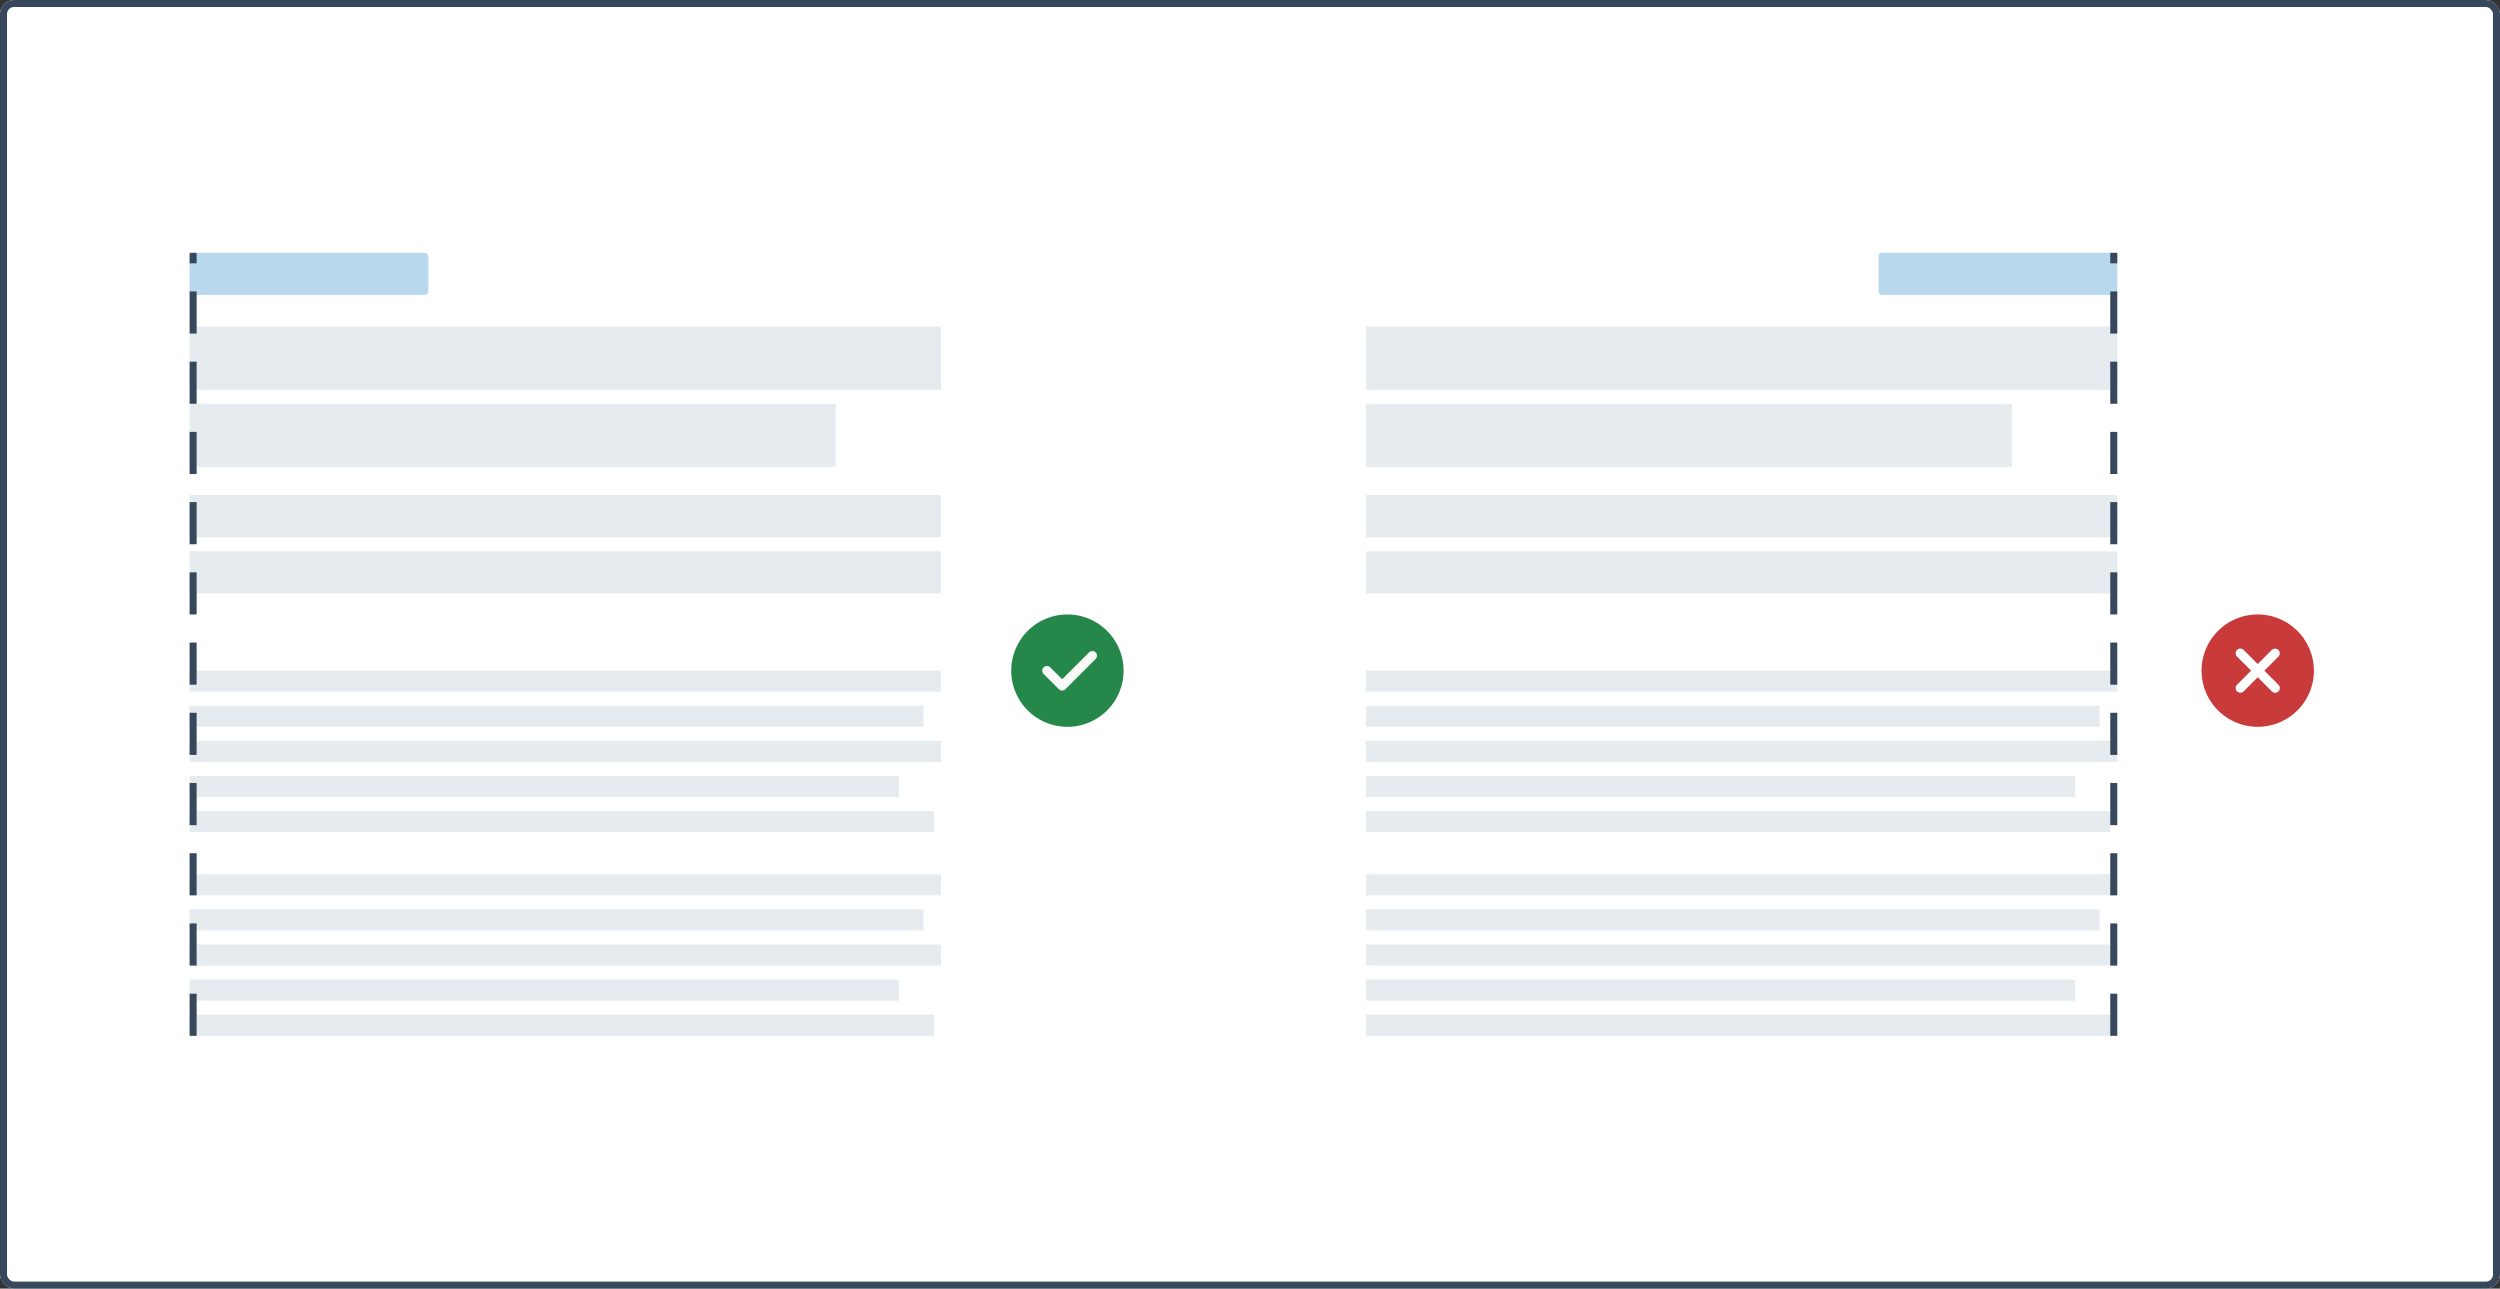<svg xmlns="http://www.w3.org/2000/svg" width="712" height="367" viewBox="0 0 712 367">
  <rect x="0" y="0" width="712" height="367" fill="#333333" stroke="none"/>
  <g id="Grupo_32432" data-name="Grupo 32432" transform="translate(-513 -2699)">
    <g id="Grupo_32310" data-name="Grupo 32310" transform="translate(0 92)">
      <g id="Rectángulo_8928" data-name="Rectángulo 8928" transform="translate(513 2607)" fill="#fff" stroke="#38485c" stroke-width="2">
        <rect width="712" height="367" rx="4" stroke="none"/>
        <rect x="1" y="1" width="710" height="365" rx="3" fill="none"/>
      </g>
      <g id="Grupo_32309" data-name="Grupo 32309" transform="translate(11)">
        <rect id="Rectángulo_4844" data-name="Rectángulo 4844" width="214" height="18" transform="translate(556 2700)" fill="#e6ebf0"/>
        <rect id="Rectángulo_4846" data-name="Rectángulo 4846" width="184" height="18" transform="translate(556 2722)" fill="#e6ebf0"/>
        <rect id="Rectángulo_4845" data-name="Rectángulo 4845" width="214" height="12" transform="translate(556 2748)" fill="#e6ebf0"/>
        <rect id="Rectángulo_4847" data-name="Rectángulo 4847" width="214" height="12" transform="translate(556 2764)" fill="#e6ebf0"/>
        <rect id="Rectángulo_4848" data-name="Rectángulo 4848" width="214" height="6" transform="translate(556 2798)" fill="#e6ebf0"/>
        <rect id="Rectángulo_4857" data-name="Rectángulo 4857" width="214" height="6" transform="translate(556 2856)" fill="#e6ebf0"/>
        <rect id="Rectángulo_4849" data-name="Rectángulo 4849" width="209" height="6" transform="translate(556 2808)" fill="#e6ebf0"/>
        <rect id="Rectángulo_4855" data-name="Rectángulo 4855" width="209" height="6" transform="translate(556 2866)" fill="#e6ebf0"/>
        <rect id="Rectángulo_4850" data-name="Rectángulo 4850" width="214" height="6" transform="translate(556 2818)" fill="#e6ebf0"/>
        <rect id="Rectángulo_4856" data-name="Rectángulo 4856" width="214" height="6" transform="translate(556 2876)" fill="#e6ebf0"/>
        <rect id="Rectángulo_4851" data-name="Rectángulo 4851" width="202" height="6" transform="translate(556 2828)" fill="#e6ebf0"/>
        <rect id="Rectángulo_4854" data-name="Rectángulo 4854" width="202" height="6" transform="translate(556 2886)" fill="#e6ebf0"/>
        <rect id="Rectángulo_4852" data-name="Rectángulo 4852" width="212" height="6" transform="translate(556 2838)" fill="#e6ebf0"/>
        <rect id="Rectángulo_4853" data-name="Rectángulo 4853" width="212" height="6" transform="translate(556 2896)" fill="#e6ebf0"/>
        <rect id="Rectángulo_3061" data-name="Rectángulo 3061" width="68" height="12" rx="1" transform="translate(556 2679)" fill="#b7d8ed"/>
        <line id="Línea_156" data-name="Línea 156" y1="223" transform="translate(557 2679)" fill="none" stroke="#38485c" stroke-width="2" stroke-dasharray="12 8"/>
        <g id="Grupo_18142" data-name="Grupo 18142" transform="translate(-391 -1215)">
          <path id="Trazado_4658" data-name="Trazado 4658" d="M16,0A16,16,0,1,0,32,16,16.018,16.018,0,0,0,16,0Zm0,0" transform="translate(1181 3997)" fill="#26874a"/>
          <path id="Trazado_4659" data-name="Trazado 4659" d="M156.6,167.6l-8.667,8.667a1.332,1.332,0,0,1-1.885,0l-4.333-4.333a1.333,1.333,0,0,1,1.885-1.885L147,173.443l7.724-7.724A1.333,1.333,0,0,1,156.6,167.6Zm0,0" transform="translate(1048.504 3842.005)" fill="#fafafa"/>
        </g>
        <g id="Grupo_18143" data-name="Grupo 18143" transform="translate(-52 -1449)">
          <path id="Trazado_4660" data-name="Trazado 4660" d="M16,0A16,16,0,1,0,32,16,16.018,16.018,0,0,0,16,0Zm0,0" transform="translate(1181 4231)" fill="#c93b3b"/>
          <path id="Trazado_4661" data-name="Trazado 4661" d="M167.646,165.761a1.333,1.333,0,1,1-1.885,1.885l-4.007-4.007-4.007,4.007a1.333,1.333,0,0,1-1.886-1.885l4.007-4.007-4.007-4.007a1.333,1.333,0,0,1,1.886-1.885l4.007,4.007,4.007-4.007a1.333,1.333,0,0,1,1.885,1.885l-4.007,4.007Zm0,0" transform="translate(1035.246 4085.246)" fill="#fff"/>
        </g>
        <rect id="Rectángulo_18493" data-name="Rectángulo 18493" width="68" height="12" rx="1" transform="translate(1037 2679)" fill="#b7d8ed"/>
        <rect id="Rectángulo_4844-2" data-name="Rectángulo 4844" width="214" height="18" transform="translate(891 2700)" fill="#e6ebf0"/>
        <rect id="Rectángulo_4846-2" data-name="Rectángulo 4846" width="184" height="18" transform="translate(891 2722)" fill="#e6ebf0"/>
        <rect id="Rectángulo_4845-2" data-name="Rectángulo 4845" width="214" height="12" transform="translate(891 2748)" fill="#e6ebf0"/>
        <rect id="Rectángulo_4847-2" data-name="Rectángulo 4847" width="214" height="12" transform="translate(891 2764)" fill="#e6ebf0"/>
        <rect id="Rectángulo_4848-2" data-name="Rectángulo 4848" width="214" height="6" transform="translate(891 2798)" fill="#e6ebf0"/>
        <rect id="Rectángulo_4857-2" data-name="Rectángulo 4857" width="214" height="6" transform="translate(891 2856)" fill="#e6ebf0"/>
        <rect id="Rectángulo_4849-2" data-name="Rectángulo 4849" width="209" height="6" transform="translate(891 2808)" fill="#e6ebf0"/>
        <rect id="Rectángulo_4855-2" data-name="Rectángulo 4855" width="209" height="6" transform="translate(891 2866)" fill="#e6ebf0"/>
        <rect id="Rectángulo_4850-2" data-name="Rectángulo 4850" width="214" height="6" transform="translate(891 2818)" fill="#e6ebf0"/>
        <rect id="Rectángulo_4856-2" data-name="Rectángulo 4856" width="214" height="6" transform="translate(891 2876)" fill="#e6ebf0"/>
        <rect id="Rectángulo_4851-2" data-name="Rectángulo 4851" width="202" height="6" transform="translate(891 2828)" fill="#e6ebf0"/>
        <rect id="Rectángulo_4854-2" data-name="Rectángulo 4854" width="202" height="6" transform="translate(891 2886)" fill="#e6ebf0"/>
        <rect id="Rectángulo_4852-2" data-name="Rectángulo 4852" width="212" height="6" transform="translate(891 2838)" fill="#e6ebf0"/>
        <rect id="Rectángulo_4853-2" data-name="Rectángulo 4853" width="212" height="6" transform="translate(891 2896)" fill="#e6ebf0"/>
        <line id="Línea_603" data-name="Línea 603" y1="223" transform="translate(1104 2679)" fill="none" stroke="#38485c" stroke-width="2" stroke-dasharray="12 8"/>
      </g>
    </g>
  </g>
</svg>
